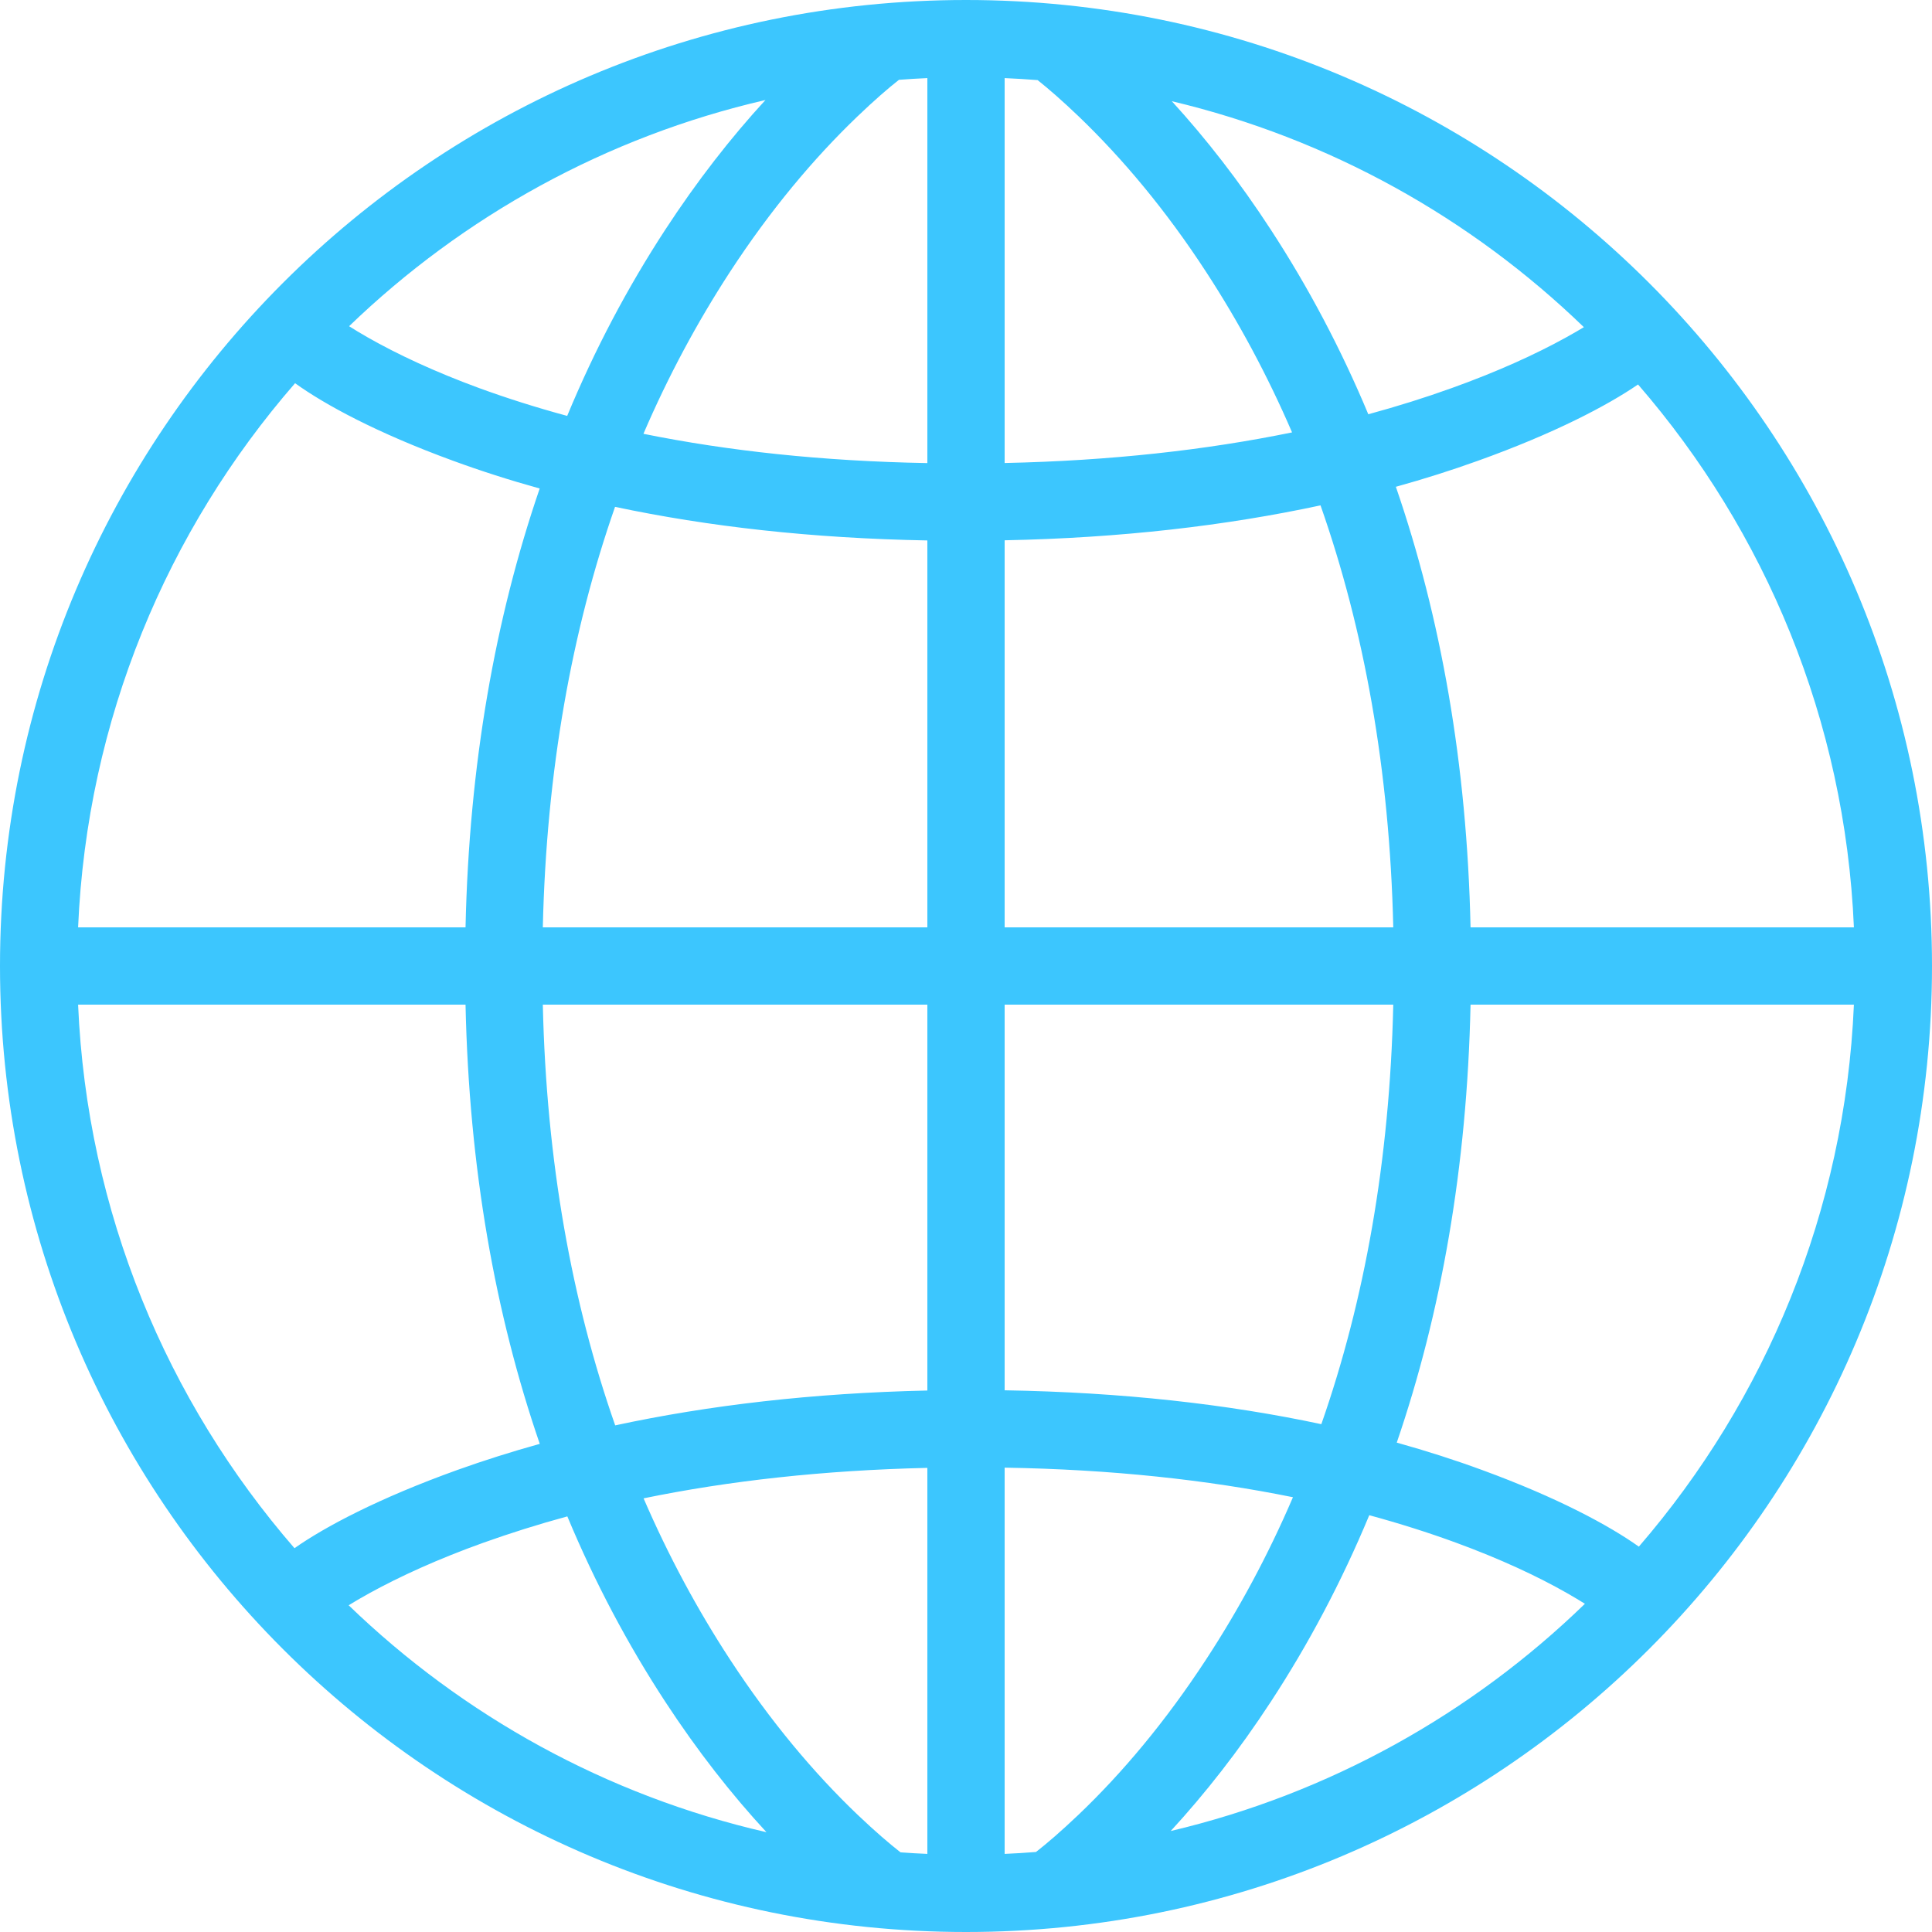 <?xml version="1.0" encoding="UTF-8"?>
<svg width="26px" height="26px" viewBox="0 0 26 26" version="1.1" xmlns="http://www.w3.org/2000/svg" xmlns:xlink="http://www.w3.org/1999/xlink">
    <!-- Generator: Sketch 42 (36781) - http://www.bohemiancoding.com/sketch -->
    <title>World Clock</title>
    <desc>Created with Sketch.</desc>
    <defs></defs>
    <g id="Desktop" stroke="none" stroke-width="1" fill="none" fill-rule="evenodd">
        <g id="Training-Page---Core---2" transform="translate(-95, -815)" fill="#3CC6FE">
            <path d="M116.315,819.403 C114.798,817.936 112.893,816.866 110.77,816.362 C111.228,816.863 111.679,817.44 112.106,818.097 C112.604,818.861 113.043,819.687 113.414,820.575 C113.806,820.468 114.18,820.351 114.538,820.222 C115.148,820.003 115.662,819.77 116.081,819.538 C116.171,819.488 116.249,819.443 116.315,819.403 Z M117.044,820.174 C116.63,820.458 115.916,820.833 114.889,821.201 C114.536,821.328 114.168,821.445 113.785,821.551 C114.388,823.302 114.742,825.275 114.79,827.48 L119.949,827.48 C119.83,824.691 118.755,822.149 117.044,820.174 Z M108.52,821.231 C109.944,821.201 111.232,821.056 112.388,820.819 C112.056,820.049 111.669,819.331 111.235,818.665 C110.688,817.824 110.102,817.129 109.52,816.57 C109.296,816.355 109.107,816.192 108.964,816.078 C108.816,816.067 108.669,816.057 108.52,816.051 L108.52,821.231 Z M108.52,822.271 L108.52,827.48 L113.75,827.48 C113.701,825.355 113.356,823.466 112.771,821.801 C111.502,822.074 110.086,822.24 108.52,822.271 Z M99.698,819.39 C99.767,819.434 99.851,819.485 99.951,819.542 C100.356,819.772 100.855,820.005 101.452,820.224 C101.825,820.36 102.219,820.485 102.633,820.597 C103.005,819.7 103.447,818.867 103.949,818.097 C104.382,817.433 104.838,816.85 105.301,816.346 C103.155,816.841 101.23,817.913 99.698,819.39 Z M98.971,820.157 C97.251,822.135 96.171,824.683 96.051,827.48 L101.265,827.48 C101.313,825.285 101.665,823.319 102.263,821.574 C101.855,821.461 101.466,821.336 101.095,821.2 C100.071,820.826 99.369,820.444 98.971,820.157 Z M107.48,821.232 L107.48,816.051 C107.352,816.057 107.225,816.064 107.098,816.074 C106.954,816.187 106.763,816.352 106.536,816.57 C105.953,817.129 105.368,817.824 104.82,818.665 C104.383,819.337 103.993,820.061 103.659,820.838 C104.797,821.068 106.069,821.207 107.48,821.232 Z M107.48,822.273 C105.927,822.245 104.527,822.086 103.277,821.821 C102.697,823.481 102.354,825.363 102.305,827.48 L107.48,827.48 L107.48,822.273 Z M116.329,836.583 C116.264,836.542 116.185,836.495 116.093,836.442 C115.688,836.211 115.189,835.979 114.592,835.76 C114.223,835.625 113.835,835.502 113.427,835.391 C113.052,836.292 112.608,837.128 112.103,837.9 C111.672,838.56 111.217,839.139 110.755,839.641 C112.891,839.137 114.806,838.061 116.329,836.583 Z M117.055,835.814 C118.759,833.84 119.83,831.303 119.949,828.52 L114.79,828.52 C114.743,830.711 114.393,832.673 113.797,834.414 C114.198,834.526 114.582,834.649 114.949,834.784 C115.957,835.153 116.653,835.528 117.055,835.814 Z M108.52,834.751 L108.52,839.949 C108.661,839.943 108.802,839.934 108.942,839.923 C109.087,839.81 109.282,839.643 109.515,839.421 C110.099,838.864 110.684,838.17 111.232,837.331 C111.673,836.657 112.065,835.93 112.4,835.149 C111.247,834.915 109.955,834.774 108.52,834.751 Z M108.52,833.71 C110.097,833.736 111.517,833.896 112.782,834.166 C113.361,832.51 113.702,830.632 113.75,828.52 L108.52,828.52 L108.52,833.71 Z M99.692,836.603 C101.228,838.087 103.161,839.163 105.315,839.657 C104.848,839.152 104.388,838.567 103.952,837.9 C103.45,837.132 103.008,836.302 102.635,835.407 C102.241,835.514 101.865,835.633 101.506,835.761 C100.895,835.98 100.382,836.214 99.963,836.445 C99.855,836.505 99.765,836.558 99.692,836.603 Z M98.963,835.835 C99.371,835.548 100.097,835.162 101.155,834.782 C101.51,834.655 101.879,834.538 102.264,834.431 C101.664,832.685 101.312,830.718 101.265,828.52 L96.051,828.52 C96.171,831.313 97.248,833.858 98.963,835.835 Z M107.48,834.754 C106.076,834.786 104.804,834.929 103.661,835.164 C103.996,835.939 104.385,836.661 104.823,837.331 C105.371,838.17 105.957,838.864 106.54,839.421 C106.776,839.646 106.974,839.815 107.119,839.928 C107.239,839.937 107.359,839.944 107.48,839.949 L107.48,834.754 Z M107.48,833.713 L107.48,828.52 L102.305,828.52 C102.353,830.639 102.697,832.521 103.279,834.182 C104.534,833.912 105.934,833.747 107.48,833.713 Z M108,841 C100.82,841 95,835.18 95,828 C95,820.82 100.82,815 108,815 C115.18,815 121,820.82 121,828 C121,835.18 115.18,841 108,841 Z" id="World-Clock"></path>
        </g>
    </g>
</svg>